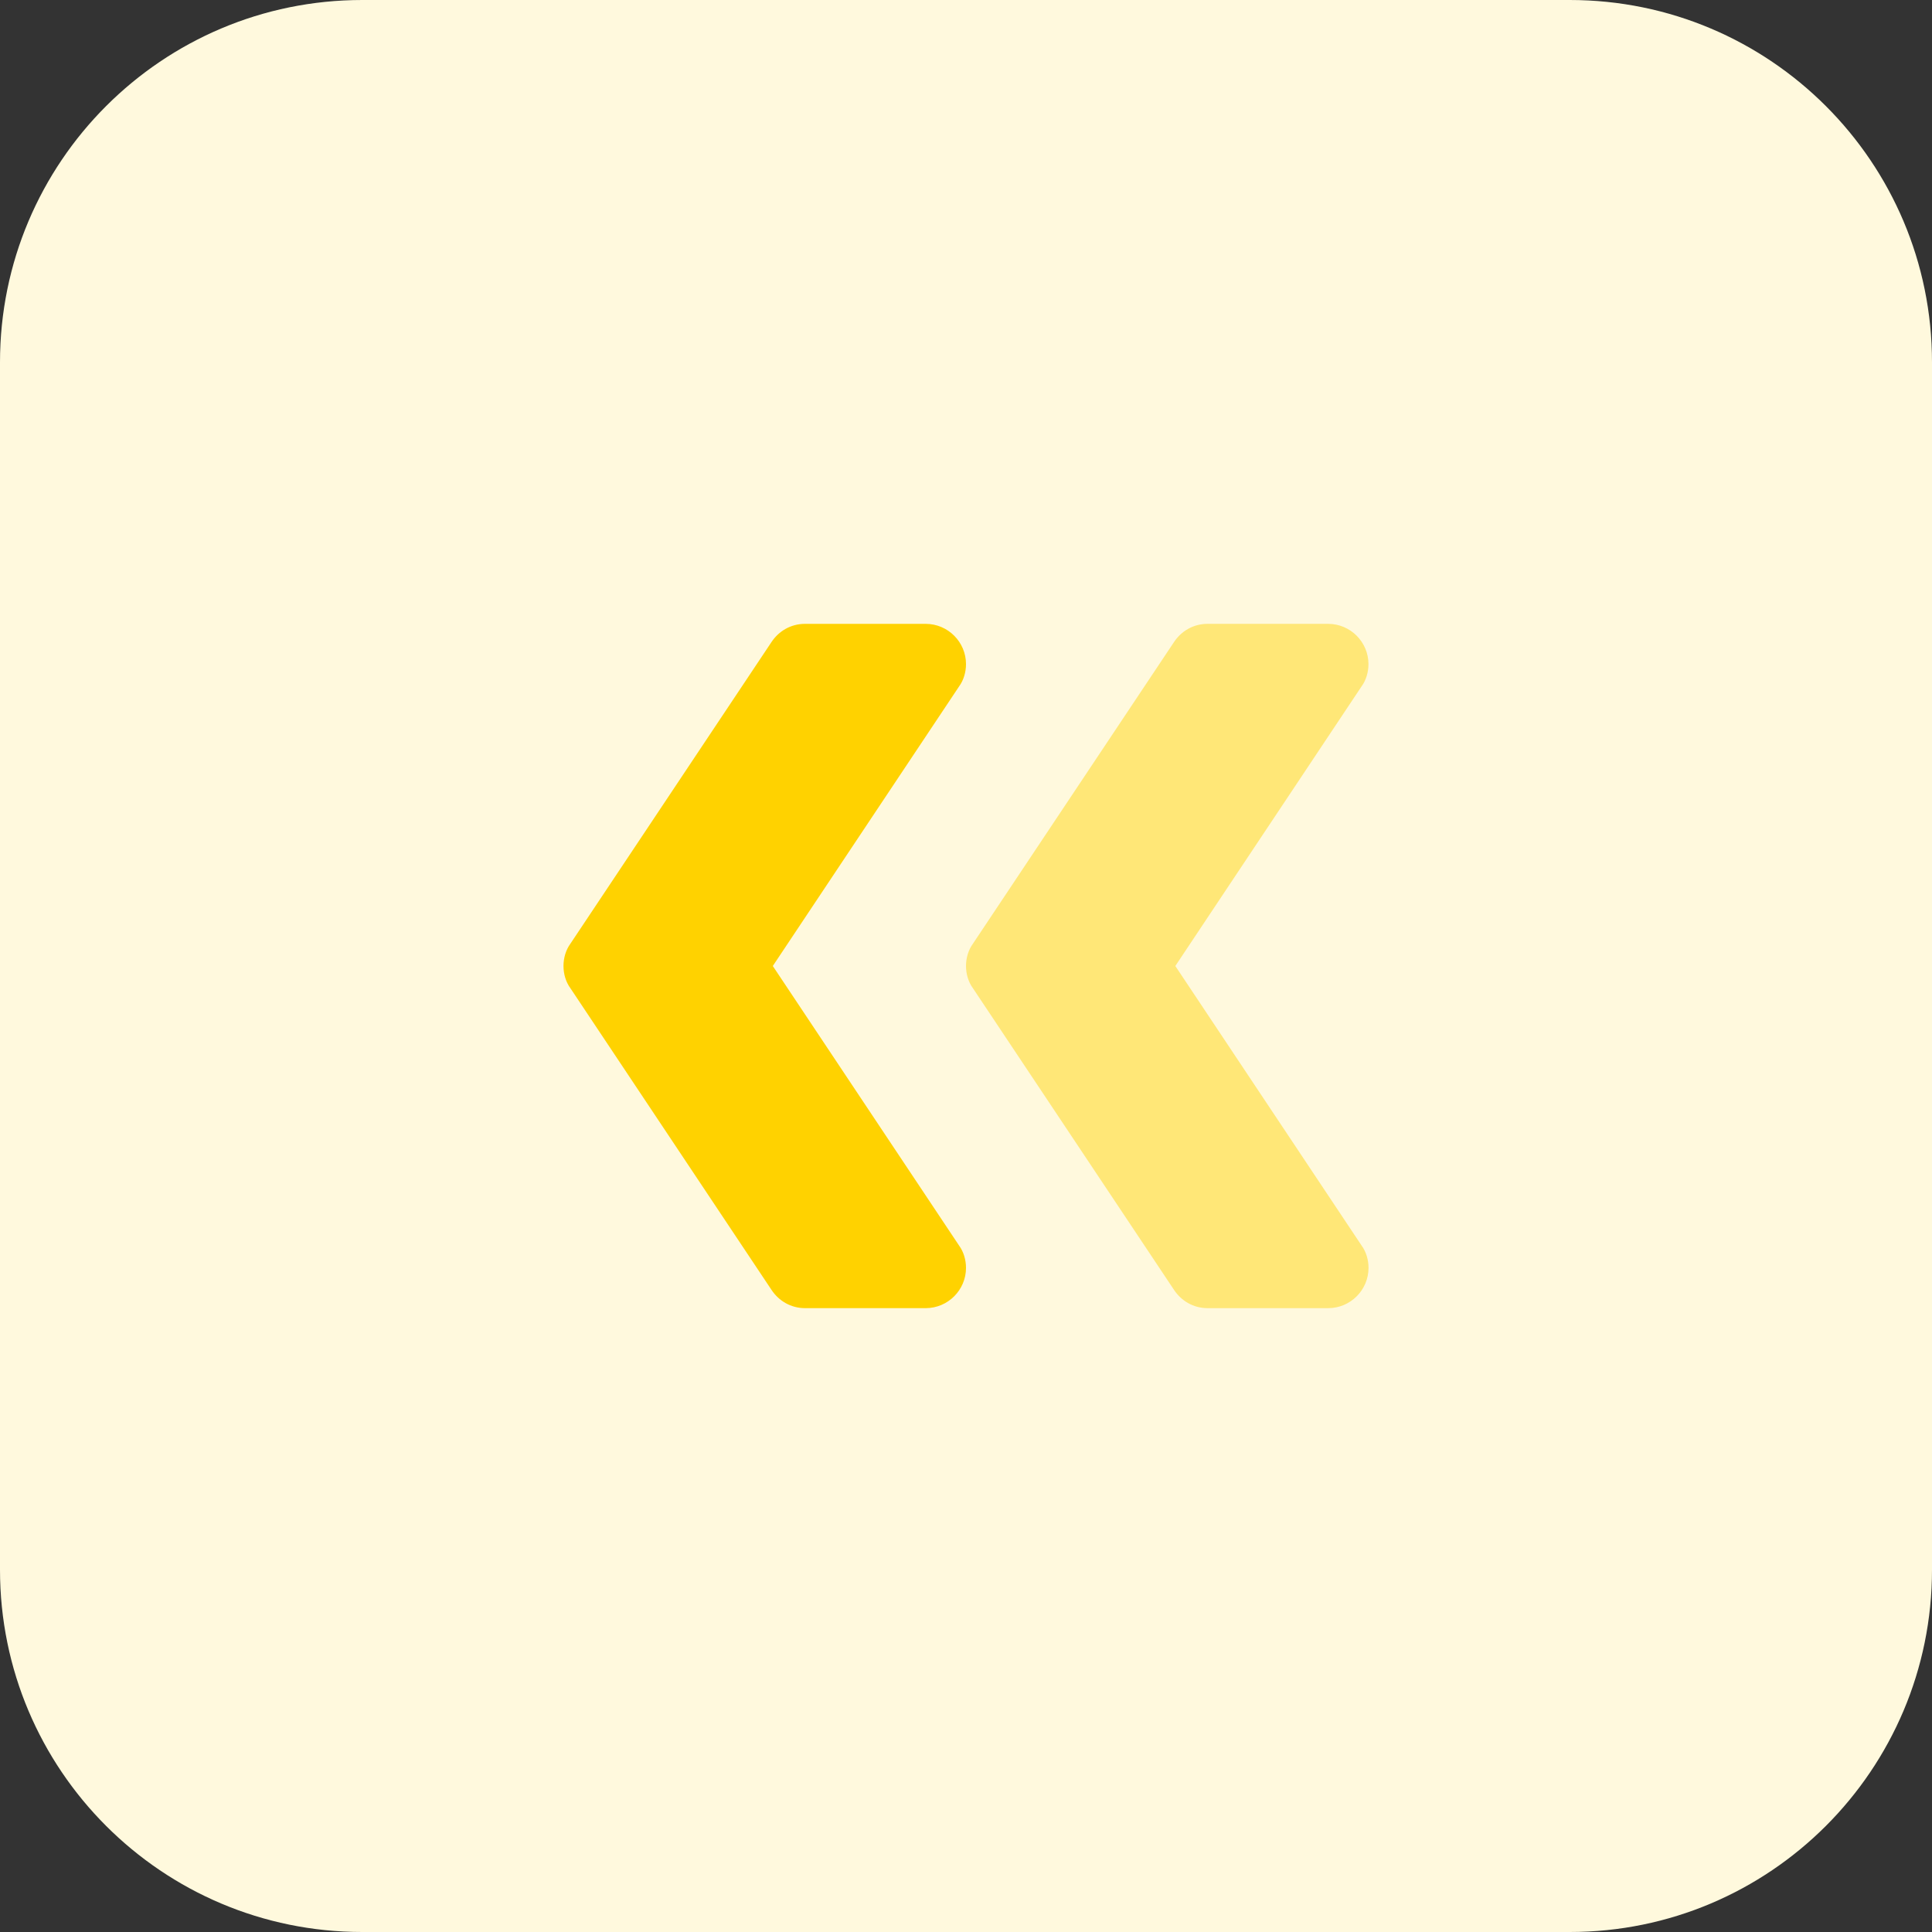 <?xml version="1.0"?>
<svg xmlns="http://www.w3.org/2000/svg" xmlns:xlink="http://www.w3.org/1999/xlink" xmlns:svgjs="http://svgjs.com/svgjs" version="1.1" width="512" height="512" x="0" y="0" viewBox="0 0 512 512" style="enable-background:new 0 0 512 512" xml:space="preserve" class=""><rect x="0" y="0" width="512" height="512" fill="#333333" stroke="none"/><g transform="matrix(-1,-1.2246467991473532e-16,1.2246467991473532e-16,-1,512,512)"><path xmlns="http://www.w3.org/2000/svg" d="m416 512h-320c-53.023 0-96-42.977-96-96v-320c0-53.023 42.977-96 96-96h320c53.023 0 96 42.977 96 96v320c0 53.023-42.977 96-96 96zm0 0" fill="#fff9dd" data-original="#fff9dd" style="" class=""/><path xmlns="http://www.w3.org/2000/svg" d="m256 256c0 2.129-.641 4.273-1.809 5.871l-53.328 80c-1.918 2.883-5.121 4.801-8.848 4.801h-32c-5.871 0-10.672-4.801-10.672-10.672 0-2.129.641-4.273 1.809-5.871l49.375-74.129-49.391-74.129c-1.168-1.598-1.809-3.727-1.809-5.871 0-5.871 4.801-10.672 10.672-10.672h32c3.727 0 6.93 1.918 8.848 4.801l53.328 80c1.184 1.598 1.824 3.742 1.824 5.871zm0 0" fill="#ffe777" data-original="#ffe777" style="" class=""/><path xmlns="http://www.w3.org/2000/svg" d="m362.672 256c0 2.129-.641 4.273-1.809 5.871l-53.328 80c-1.918 2.883-5.121 4.801-8.848 4.801h-32c-5.887 0-10.688-4.801-10.688-10.672 0-2.129.641-4.273 1.809-5.871l49.391-74.129-49.391-74.129c-1.168-1.598-1.809-3.742-1.809-5.871 0-5.871 4.801-10.672 10.672-10.672h32c3.727 0 6.93 1.918 8.848 4.801l53.328 80c1.184 1.598 1.824 3.742 1.824 5.871zm0 0" fill="#ffd200" data-original="#ffd200" style=""/></g></svg>
